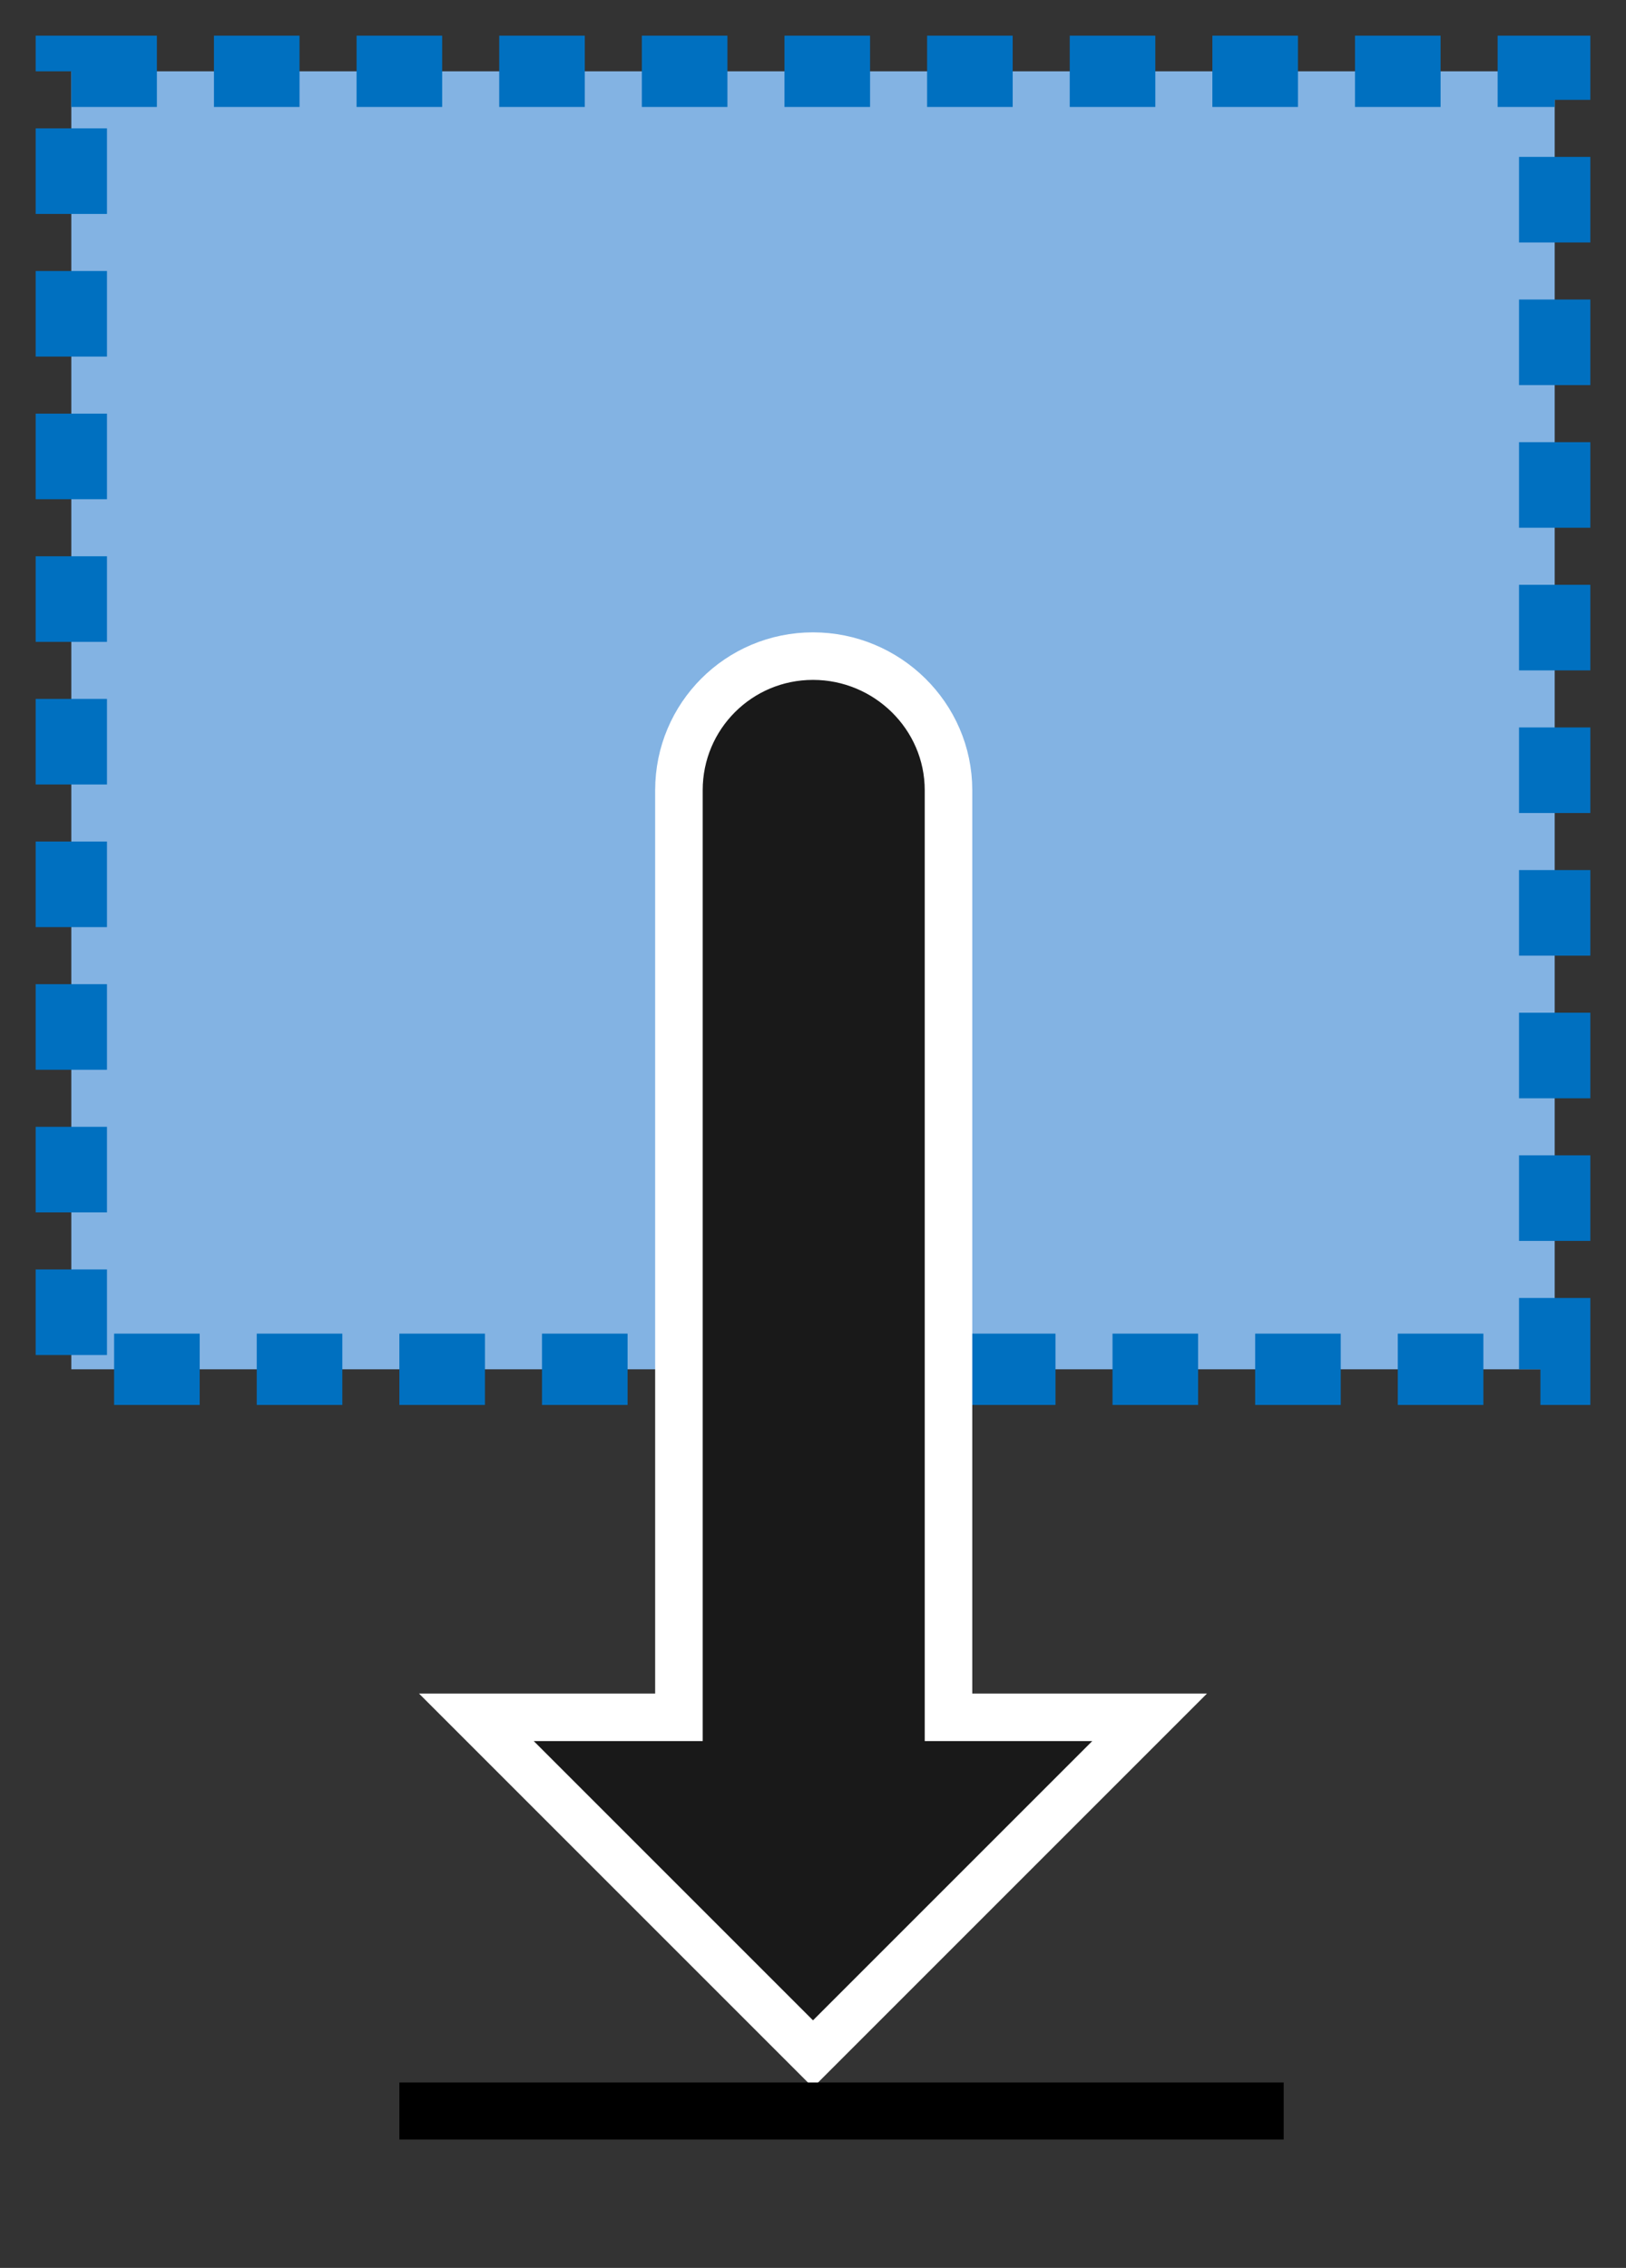 <svg xmlns="http://www.w3.org/2000/svg" viewBox="0 0 114 159" xmlns:xlink="http://www.w3.org/1999/xlink" height="159" width="114">
    <rect x="0" y="0" width="114" height="159" fill="#333333" stroke="none"/>
    <defs/>
    <g transform="translate(-354,-135)">
        <path d="M0,0L104,0L104,91L0,91L0,0z" stroke-width="5" id="shape1" transform="translate(359,140)" fill="#83b3e3" stroke="#0070c0" stroke-dasharray="6,4"/>
        <path d="M0,23.6L23.6,0L23.6,14.2L88.6,14.2C93.8,14.2,98,18.4,98,23.6C98,28.8,93.8,33.1,88.6,33.1L23.6,33.1L23.6,47.2L0,23.6z" stroke-width="3.333" id="shape2" transform="matrix(0,-1,1,0,387.4,279)" fill="#191919" stroke="#ffffff"/>
        <path stroke-width="4" d="M0,0L62,0" id="shape3" transform="translate(382,283)" fill="none" stroke="#000000"/>
    </g>
</svg>
